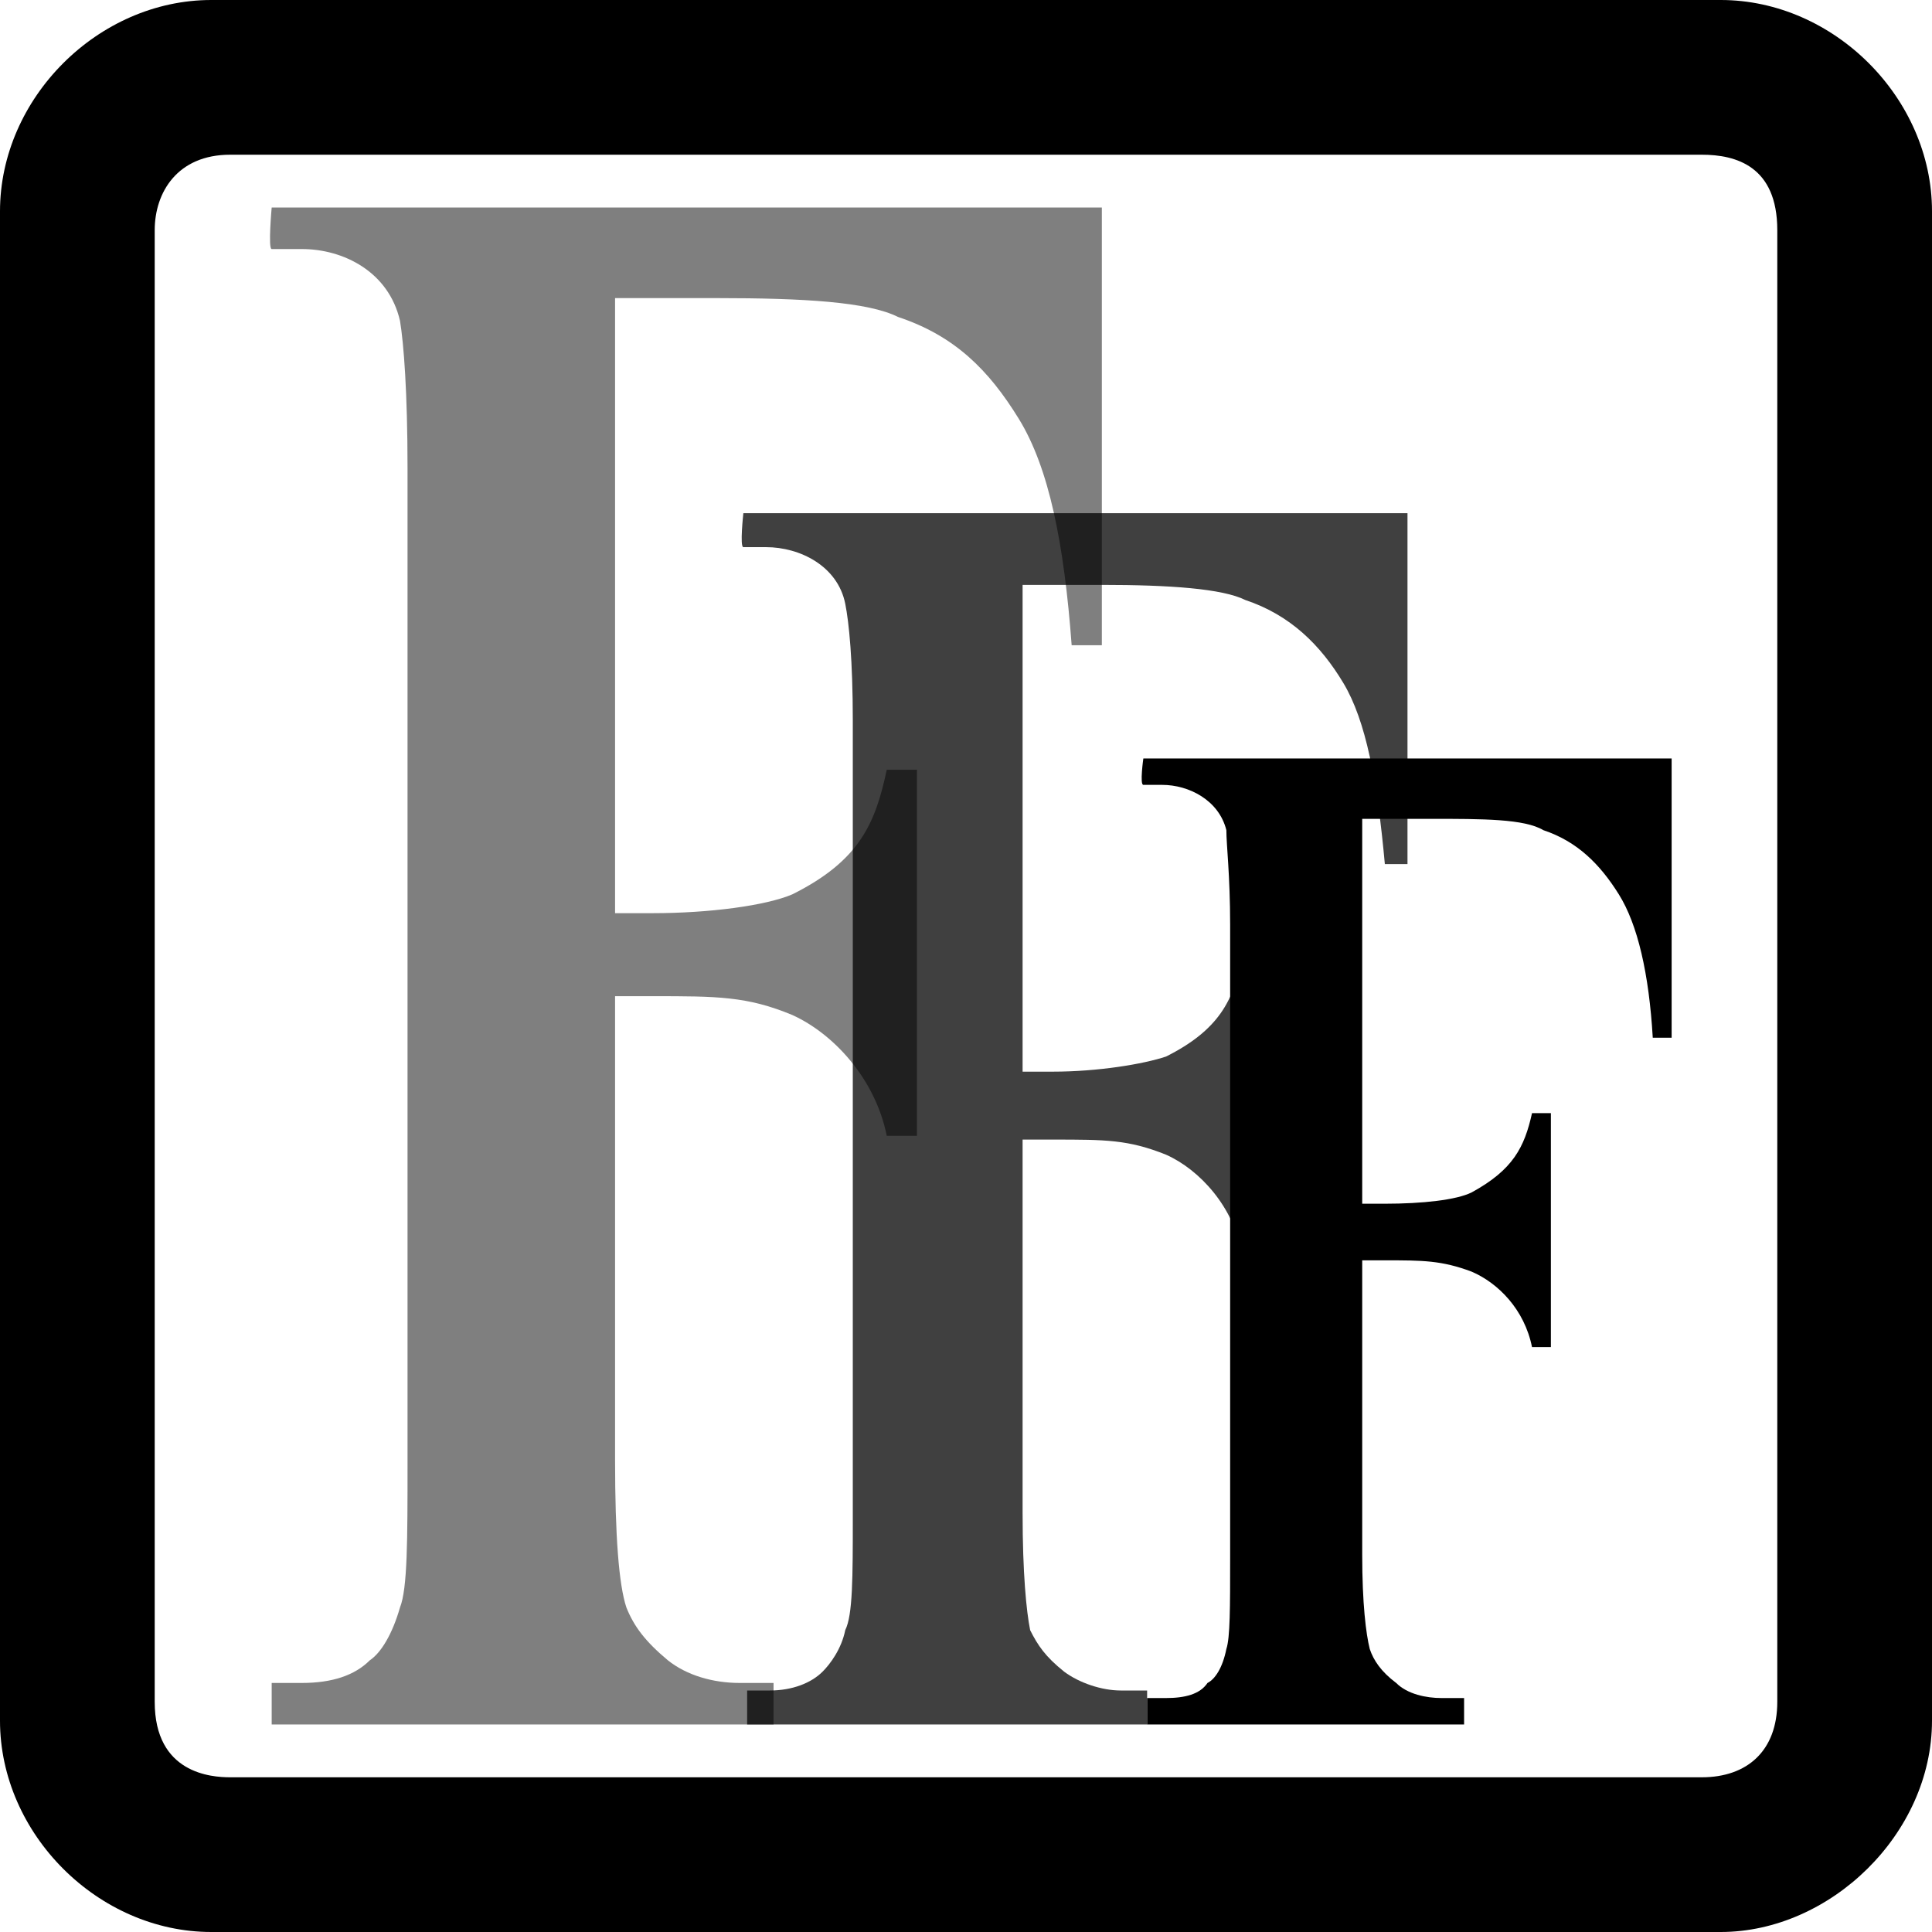 <svg viewBox="0 0 512 512" xmlns="http://www.w3.org/2000/svg"><path d="m456 512h-400c-30 0-56-26-56-56v-400c0-30 26-56 56-56h400c30 0 56 26 56 56v400c0 30-27 56-56 56zm-5-471h-390c-14 0-20 10-20 20v390c0 19 15 20 20 20h390c12 0 20-7 20-20v-390c0-17-11-20-20-20z" /><path d="m163 79v163h10c15 0 30-2 37-5 18-9 22-19 25-33h8v97h-8c-3-15-14-27-25-32-12-5-20-5-37-5h-10v123c0 20 1 33 3 39 2 5 5 9 11 14 5 4 12 6 19 6h9v11h-133v-11h8c8 0 14-2 18-6 3-2 6-7 8-14 2-5 2-18 2-38v-264c0-20-1-33-2-39-3-13-15-19-26-19h-8c-1 0 0-11 0-11h220v116h-8c-2-27-6-47-14-60s-17-22-32-27c-8-4-25-5-48-5z" opacity="0.5" /><path d="m271 155v129h8c12 0 24-2 30-4 14-7 18-15 20-26h6v78h-6c-2-12-11-22-20-26-10-4-16-4-30-4h-8v99c0 16 1 26 2 31 2 4 4 7 9 11 4 3 10 5 15 5h7v9h-106v-9h6c6 0 11-2 14-5 2-2 5-6 6-11 2-4 2-14 2-30v-211c0-16-1-26-2-31-2-10-12-15-21-15h-6c-1 0 0-9 0-9h176v93h-6c-2-22-5-38-11-48s-14-18-26-22c-6-3-20-4-38-4z" opacity="0.75" /><path d="m361 217v102h6c10 0 19-1 23-3 11-6 14-12 16-21h5v62h-5c-2-10-9-17-16-20-8-3-13-3-23-3h-6v78c0 13 1 21 2 25 1 3 3 6 7 9 3 3 8 4 12 4h6v7h-84v-7h5c5 0 9-1 11-4 2-1 4-4 5-9 1-3 1-11 1-24v-168c0-13-1-21-1-25-2-8-10-12-17-12h-5c-1 0 0-7 0-7h140v74h-5c-1-17-4-30-9-38s-11-14-20-17c-5-3-16-3-30-3z" /></svg>